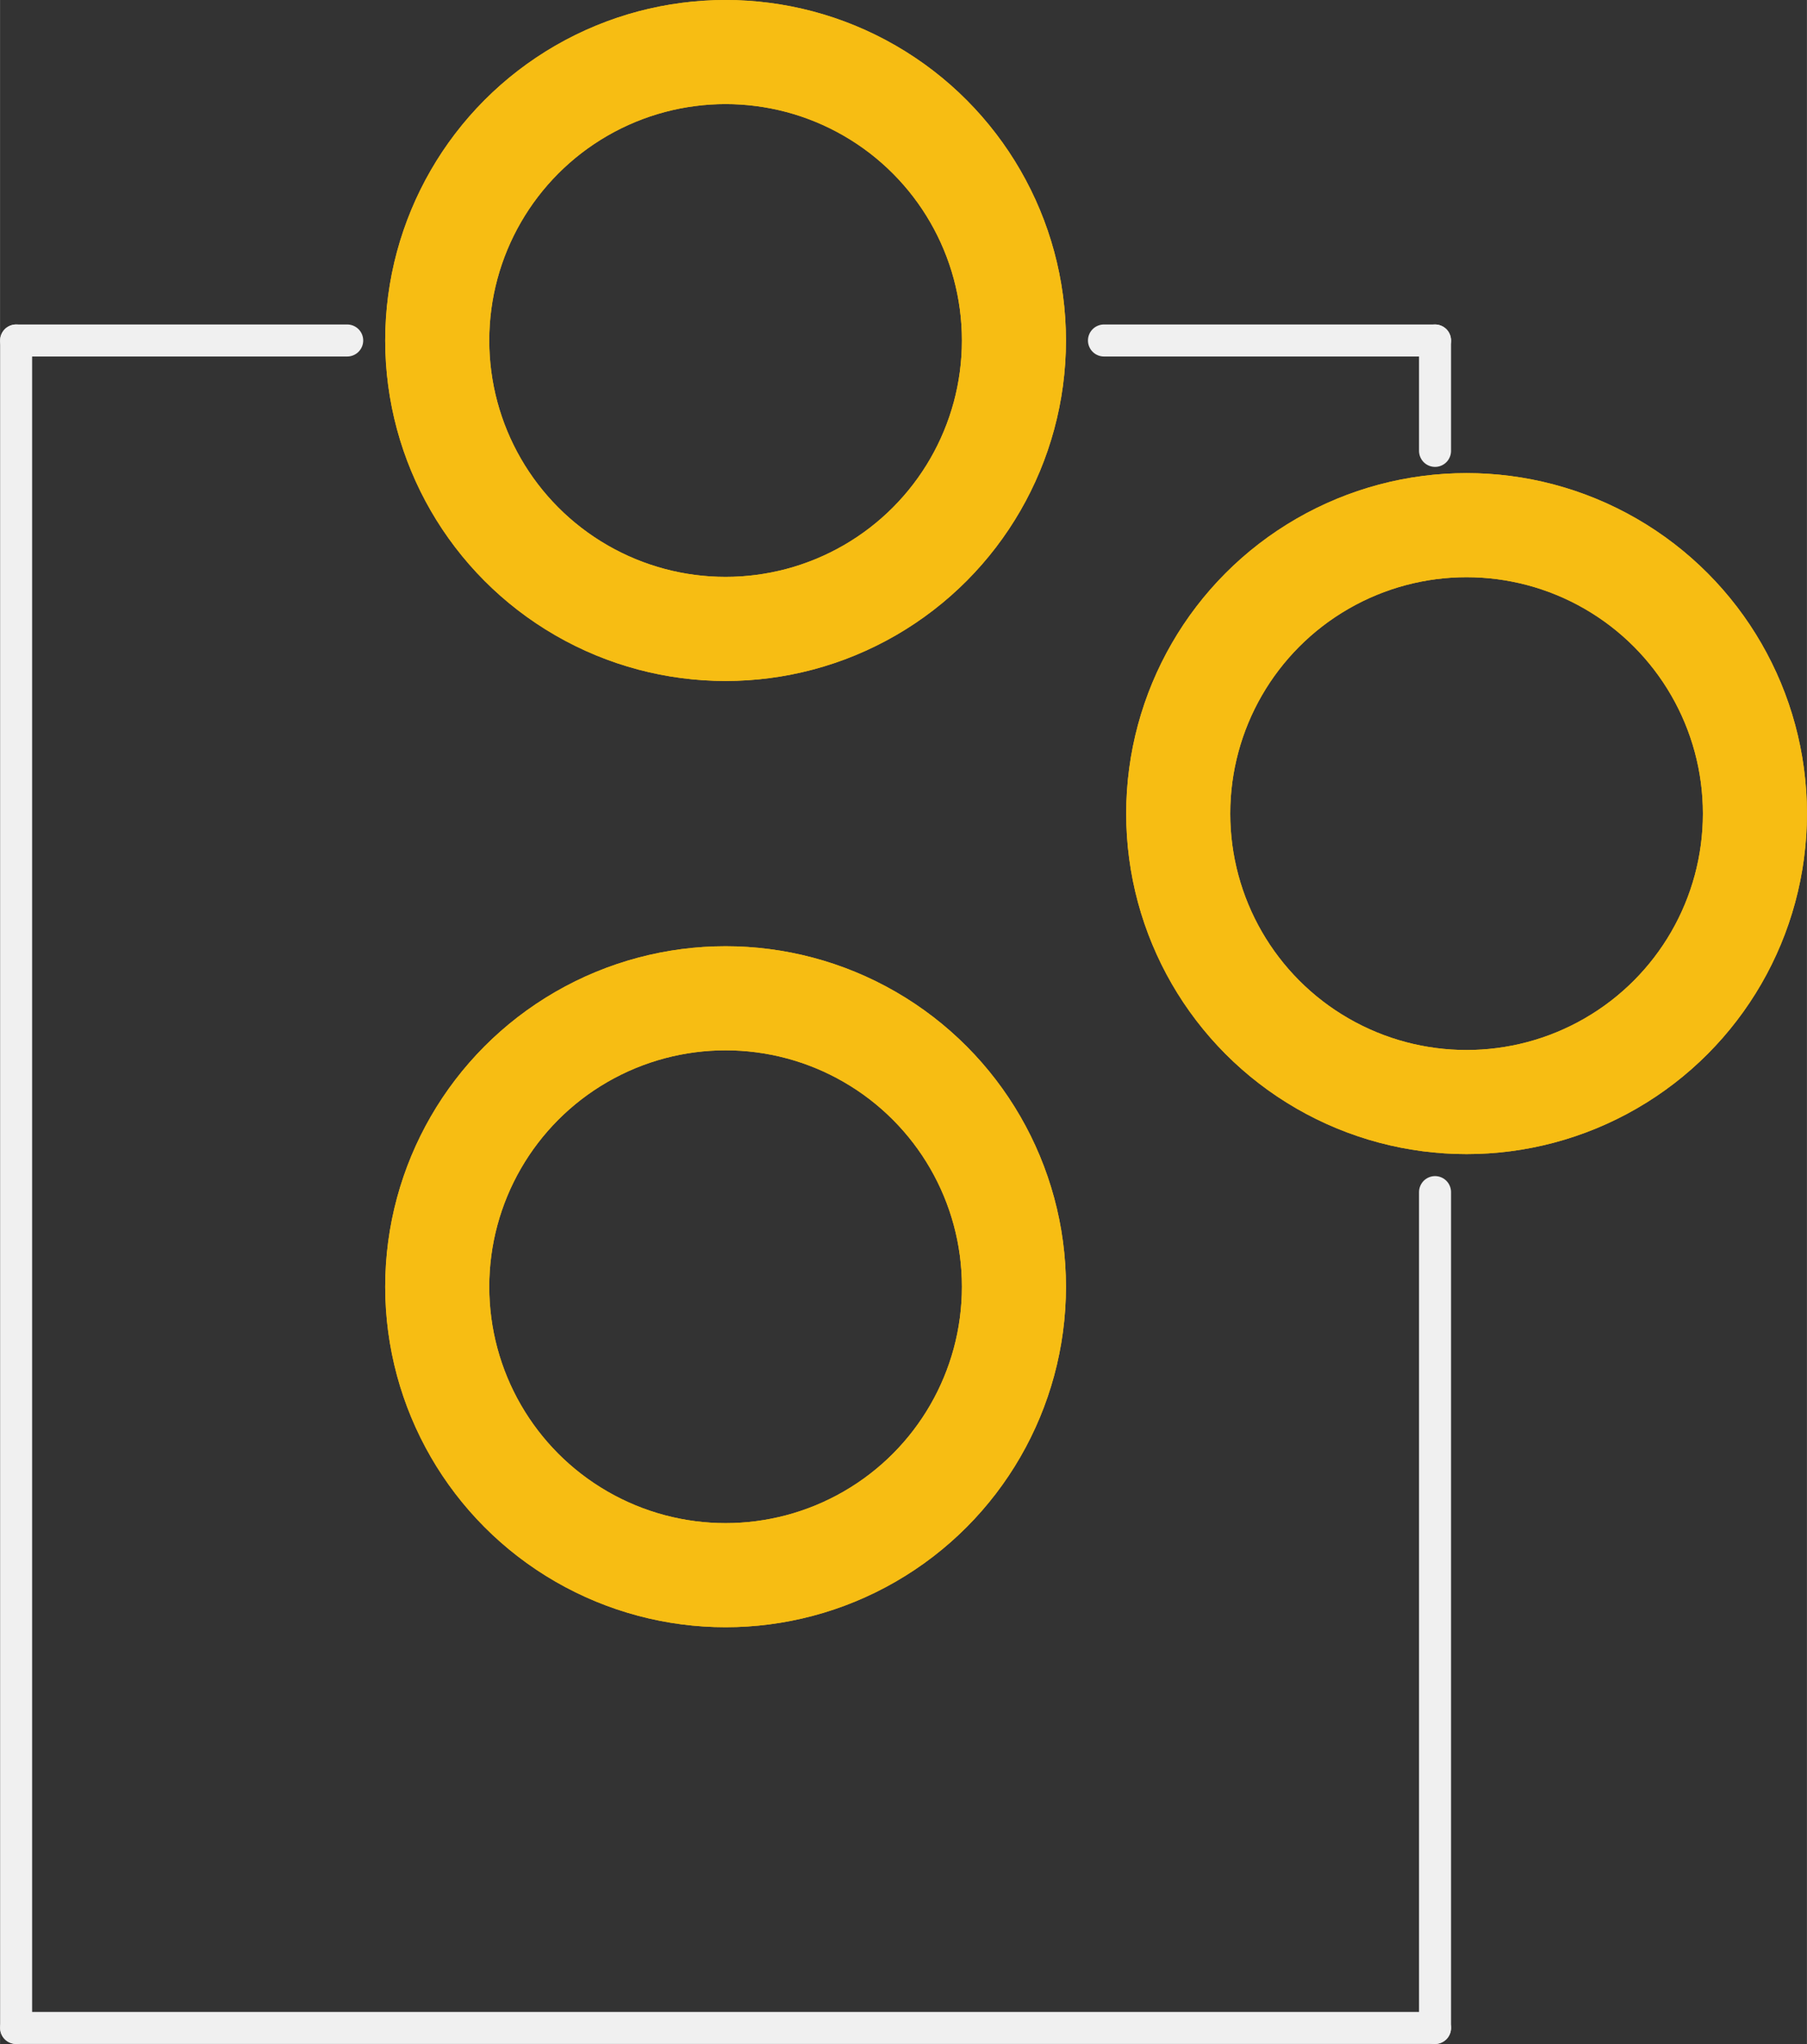 <?xml version='1.0' encoding='UTF-8' standalone='no'?>
<!-- Created with Fritzing (http://www.fritzing.org/) -->
<svg xmlns:svg='http://www.w3.org/2000/svg' xmlns='http://www.w3.org/2000/svg' version='1.2' baseProfile='tiny' x='0in' y='0in' width='0.451in' height='0.51in' viewBox='0 0 11.461 12.961' >
<rect x="0" y="0" width="11.461" height="12.961" fill="#333333" stroke="none"/>
<g id='copper1'>
<circle id='connector0pin' connectorname='PWR' cx='4.602' cy='2.159' r='1.829' stroke='#F7BD13' stroke-width='0.66' fill='none' />
<circle id='connector1pin' connectorname='GND' cx='4.602' cy='8.159' r='1.829' stroke='#F7BD13' stroke-width='0.66' fill='none' />
<circle id='connector2pin' connectorname='GNDBREAK' cx='9.302' cy='5.159' r='1.829' stroke='#F7BD13' stroke-width='0.66' fill='none' />
<g id='copper0'>
<circle id='connector0pin' connectorname='PWR' cx='4.602' cy='2.159' r='1.829' stroke='#F7BD13' stroke-width='0.66' fill='none' />
<circle id='connector1pin' connectorname='GND' cx='4.602' cy='8.159' r='1.829' stroke='#F7BD13' stroke-width='0.66' fill='none' />
<circle id='connector2pin' connectorname='GNDBREAK' cx='9.302' cy='5.159' r='1.829' stroke='#F7BD13' stroke-width='0.66' fill='none' />
</g>
</g>
<g id='silkscreen'>
<line x1='9.102' y1='2.159' x2='7.002' y2='2.159' stroke='#f0f0f0' stroke-width='0.203' stroke-linecap='round'/>
<line x1='9.102' y1='12.859' x2='9.102' y2='7.559' stroke='#f0f0f0' stroke-width='0.203' stroke-linecap='round'/>
<line x1='9.102' y1='2.159' x2='9.102' y2='2.859' stroke='#f0f0f0' stroke-width='0.203' stroke-linecap='round'/>
<line x1='0.102' y1='12.859' x2='0.102' y2='2.159' stroke='#f0f0f0' stroke-width='0.203' stroke-linecap='round'/>
<line x1='0.102' y1='2.159' x2='2.202' y2='2.159' stroke='#f0f0f0' stroke-width='0.203' stroke-linecap='round'/>
<line x1='0.102' y1='12.859' x2='9.102' y2='12.859' stroke='#f0f0f0' stroke-width='0.203' stroke-linecap='round'/>
</g>
</svg>